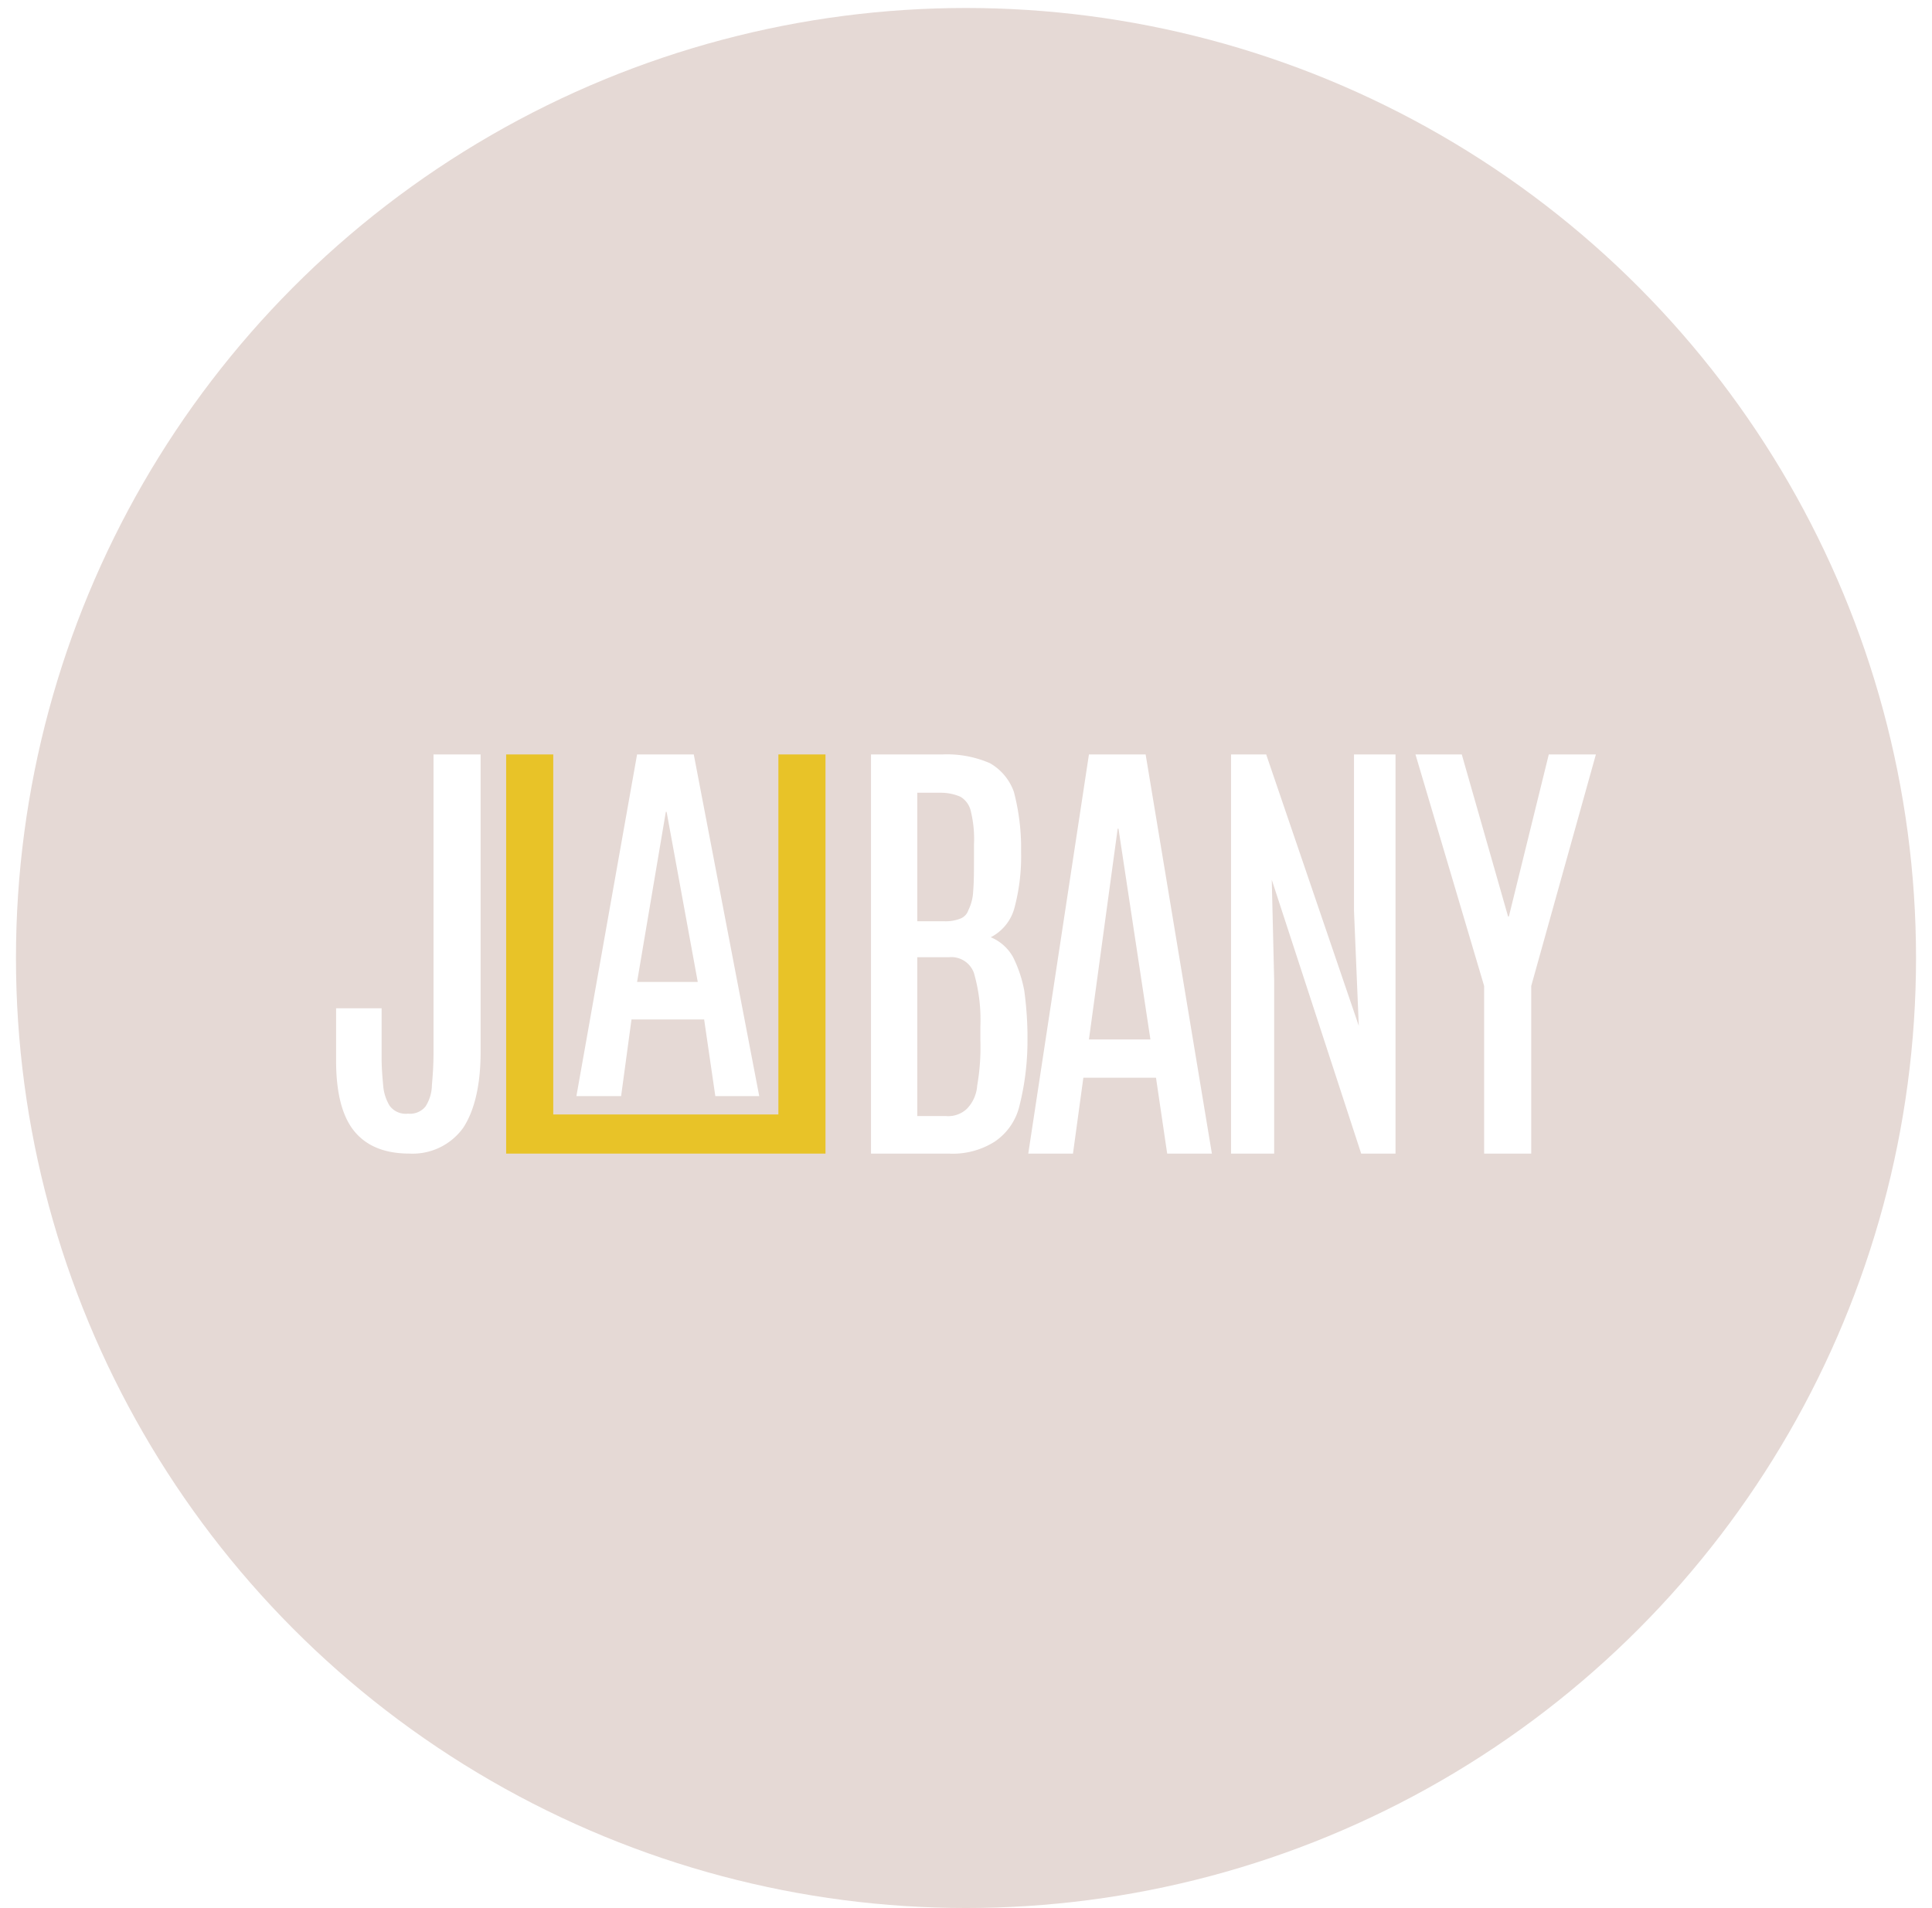 <svg id="a1ea0f58-00b5-403d-b7a0-1faa5aa634a8" data-name="Layer 1" xmlns="http://www.w3.org/2000/svg" xmlns:xlink="http://www.w3.org/1999/xlink" viewBox="0 0 242 239">
  <defs>
    <style>
      .f7564a70-3ff9-4d35-ada0-eed235421551 {
        fill: none;
      }

      .b78e7b3d-5b79-4661-ac93-855e2ffbd294 {
        clip-path: url(#ac419554-feef-4bb4-87f4-69110bee4a9e);
      }

      .b7c50090-25cf-474d-9fb7-2778c932622f {
        fill: #e5d9d5;
      }

      .a3e17e53-3a3e-47c4-a482-769f2d1951de {
        fill: #fff;
      }

      .f4f328b5-6d81-4c9a-b752-7bd130596a43 {
        fill: #e8c328;
      }
    </style>
    <clipPath id="ac419554-feef-4bb4-87f4-69110bee4a9e">
      <circle class="f7564a70-3ff9-4d35-ada0-eed235421551" cx="121" cy="120" r="119"/>
    </clipPath>
  </defs>
  <g class="b78e7b3d-5b79-4661-ac93-855e2ffbd294">
    <rect class="b7c50090-25cf-474d-9fb7-2778c932622f" x="-27.5" y="-28.5" width="298" height="298"/>
    <g>
      <path class="a3e17e53-3a3e-47c4-a482-769f2d1951de" d="M51.3,144.5c-3.2,0-5.5-1-7-2.9s-2.2-4.9-2.2-8.7v-6.6h5.7v6.2c0,1.3.1,2.4.2,3.5a5.7,5.7,0,0,0,.8,2.5,2.5,2.5,0,0,0,2.3,1,2.5,2.5,0,0,0,2.2-.9,5.1,5.1,0,0,0,.8-2.7c.1-1.1.2-2.4.2-3.9V94.5h5.9v37.3c0,4.2-.8,7.4-2.2,9.5A7.8,7.8,0,0,1,51.3,144.5Z"/>
      <polygon class="f4f328b5-6d81-4c9a-b752-7bd130596a43" points="103.4 94.5 103.4 144.5 63.4 144.5 63.4 94.5 69.3 94.5 69.3 139.6 97.5 139.6 97.5 94.5 103.4 94.5"/>
      <path class="a3e17e53-3a3e-47c4-a482-769f2d1951de" d="M72.2,137.3l7.6-42.8h7.1l8.2,42.8H89.6l-1.4-9.6H79.1l-1.3,9.6ZM79.8,123h7.6l-3.9-21.3h-.1Z"/>
      <path class="a3e17e53-3a3e-47c4-a482-769f2d1951de" d="M109.1,144.5v-50h9a13.5,13.5,0,0,1,5.9,1.1,6.7,6.7,0,0,1,3,3.6,27.6,27.6,0,0,1,.9,6.6v1a24.8,24.8,0,0,1-.8,6.8,5.8,5.8,0,0,1-3,3.8,5.7,5.7,0,0,1,2.8,2.5,15.9,15.9,0,0,1,1.4,4.2,43.9,43.9,0,0,1,.4,5.3v1.1a33.3,33.3,0,0,1-1,8,7.5,7.5,0,0,1-3.1,4.5,9.8,9.8,0,0,1-5.8,1.5Zm5.8-29.1h3.4a5,5,0,0,0,1.9-.3,1.7,1.7,0,0,0,1.1-1.1,5.9,5.9,0,0,0,.6-2.4c.1-1.1.1-2.6.1-4.4v-1.4a14.7,14.7,0,0,0-.4-4.2,2.8,2.8,0,0,0-1.3-1.8,6.2,6.2,0,0,0-2.5-.5h-2.9Zm0,24.4h3.6a3.4,3.4,0,0,0,2.6-.9,4.6,4.6,0,0,0,1.3-2.9,27.8,27.8,0,0,0,.4-5.7v-1.7a21.2,21.2,0,0,0-.8-6.7,3,3,0,0,0-3.1-2h-4Z"/>
      <path class="a3e17e53-3a3e-47c4-a482-769f2d1951de" d="M128.8,144.5l7.6-50h7.1l8.3,50h-5.6l-1.4-9.5h-9.1l-1.3,9.5Zm7.6-14.3h7.7l-4-26.4H140Z"/>
      <polygon class="a3e17e53-3a3e-47c4-a482-769f2d1951de" points="154.2 144.5 154.2 94.5 158.6 94.5 170.2 128.5 169.6 114.1 169.6 94.5 174.8 94.5 174.8 144.5 170.5 144.5 159.3 110.2 159.6 122.8 159.6 144.5 154.2 144.5"/>
      <polygon class="a3e17e53-3a3e-47c4-a482-769f2d1951de" points="185.9 144.5 185.9 123.5 177.3 94.5 183.1 94.5 188.9 114.8 189 114.8 194 94.5 199.9 94.5 191.8 123.5 191.8 144.5 185.9 144.5"/>
    </g>
  </g>
</svg>
